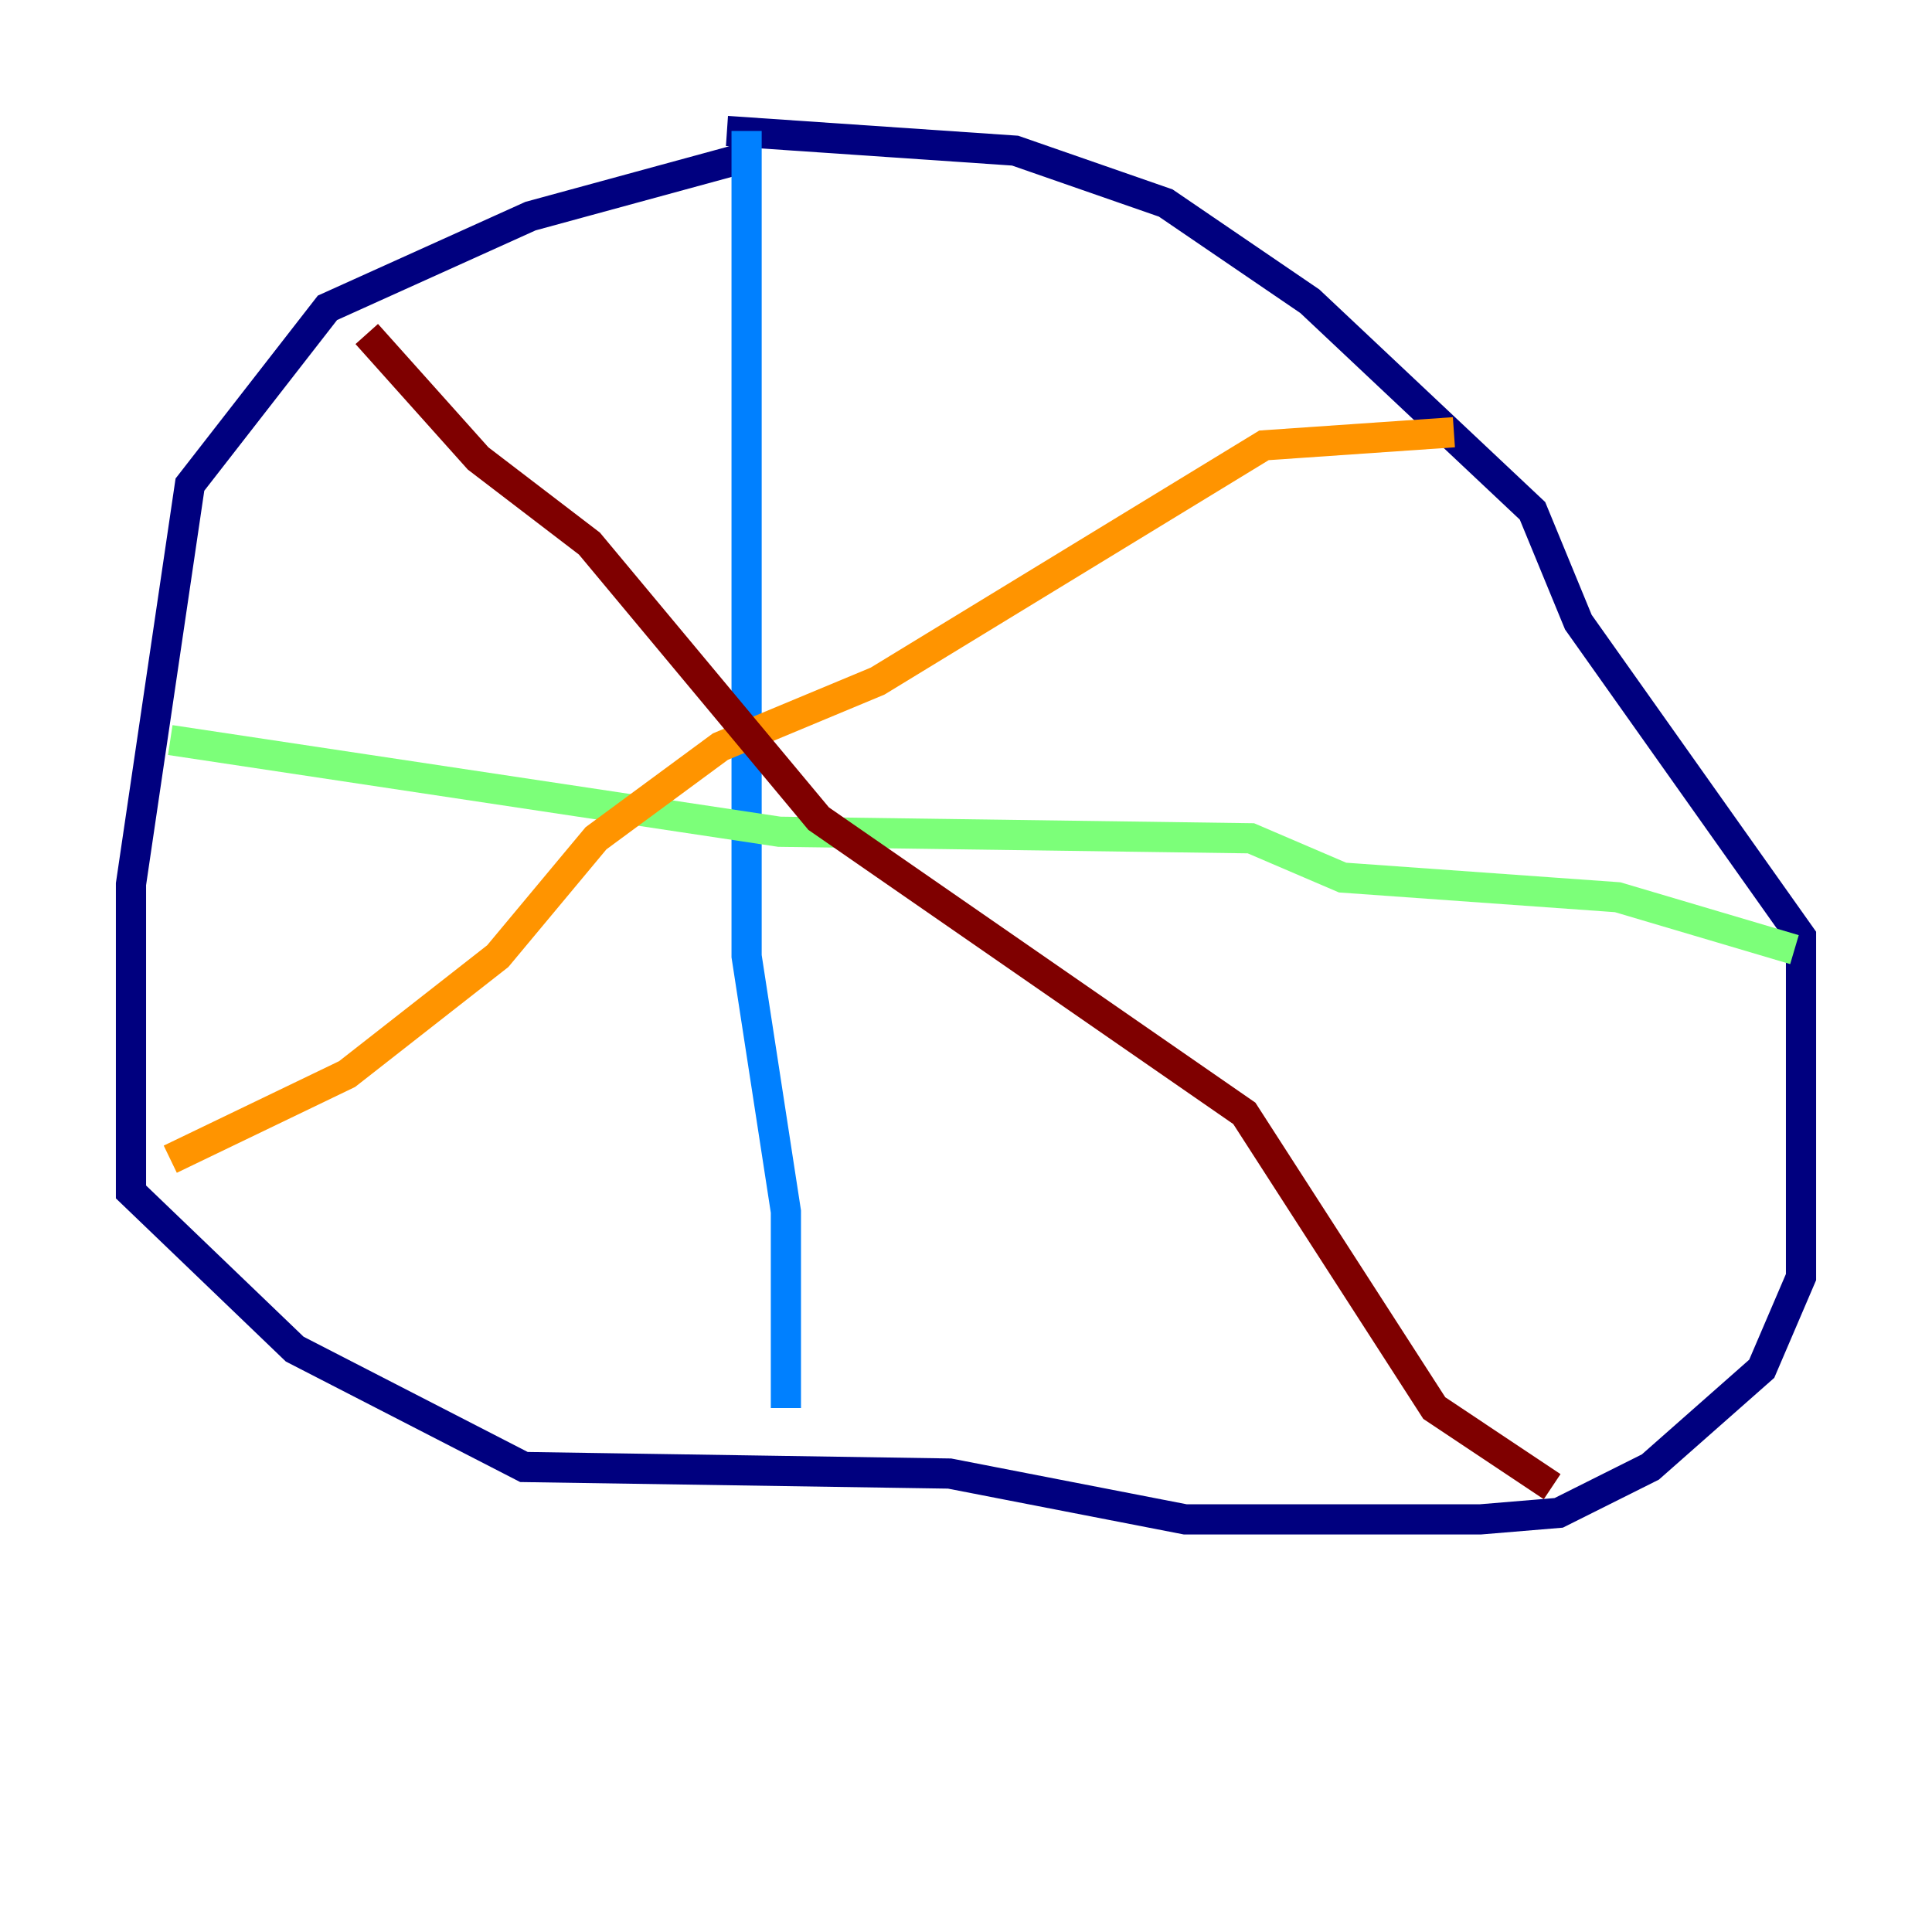 <?xml version="1.0" encoding="utf-8" ?>
<svg baseProfile="tiny" height="128" version="1.2" viewBox="0,0,128,128" width="128" xmlns="http://www.w3.org/2000/svg" xmlns:ev="http://www.w3.org/2001/xml-events" xmlns:xlink="http://www.w3.org/1999/xlink"><defs /><polyline fill="none" points="49.464,10.414 35.146,14.319 21.695,20.393 12.583,32.108 8.678,58.576 8.678,78.969 19.525,89.383 34.712,97.193 62.915,97.627 78.536,100.664 98.061,100.664 103.268,100.231 109.342,97.193 116.719,90.685 119.322,84.61 119.322,62.047 104.57,41.22 101.532,33.844 86.78,19.959 77.234,13.451 67.254,9.98 48.163,8.678" stroke="#00007f" stroke-width="2" /><polyline fill="none" points="49.464,8.678 49.464,63.349 52.068,80.271 52.068,93.288" stroke="#0080ff" stroke-width="2" /><polyline fill="none" points="11.281,49.031 51.634,55.105 82.875,55.539 88.949,58.142 107.173,59.444 118.888,62.915" stroke="#7cff79" stroke-width="2" /><polyline fill="none" points="96.325,28.637 83.742,29.505 58.142,45.125 47.729,49.464 39.485,55.539 32.976,63.349 22.997,71.159 11.281,76.8" stroke="#ff9400" stroke-width="2" /><polyline fill="none" points="24.298,22.129 31.675,30.373 39.051,36.014 54.237,54.237 82.441,73.763 95.024,93.288 102.834,98.495" stroke="#7f0000" stroke-width="2" /></svg>